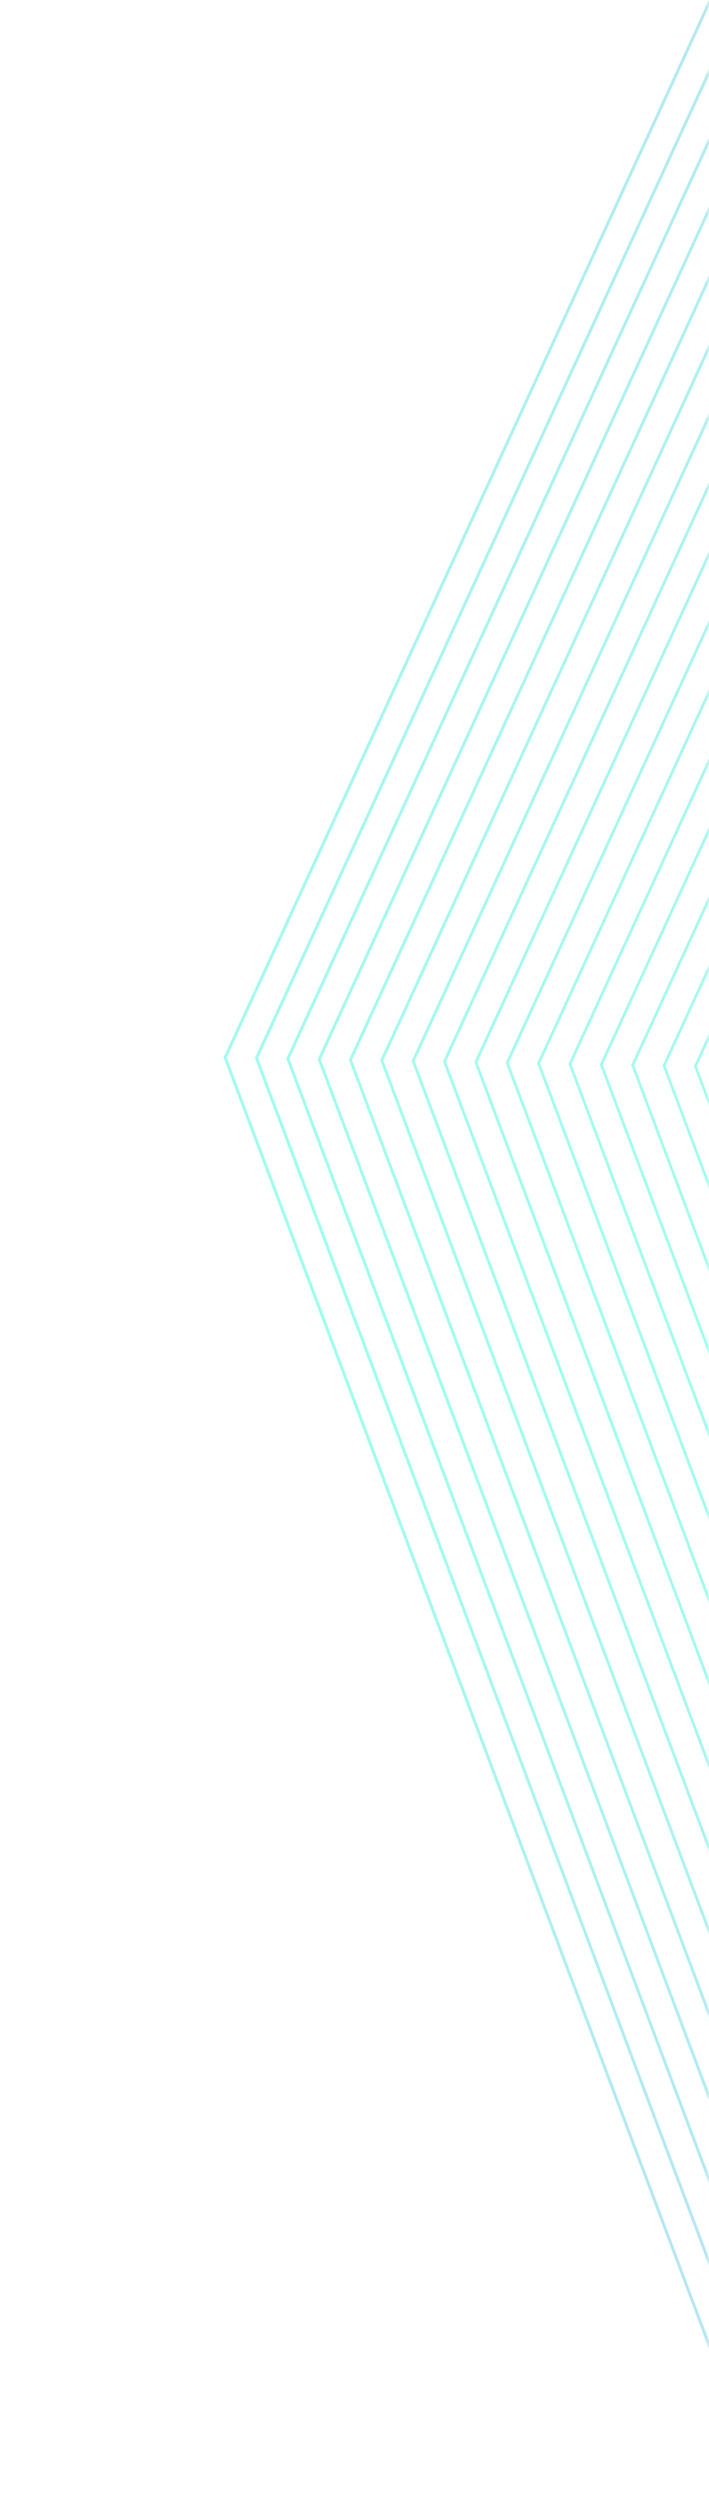 <svg width="468" height="1650" viewBox="0 0 468 1650" fill="none" xmlns="http://www.w3.org/2000/svg">
<g opacity="0.4">
<mask id="mask0_37_1159" style="mask-type:luminance" maskUnits="userSpaceOnUse" x="0" y="0" width="468" height="1650">
<path d="M467.8 0H0V1649.2H467.8V0Z" fill="white"/>
</mask>
<g mask="url(#mask0_37_1159)">
<path d="M471.3 1556.5L148.6 697.9L505.9 -80.6" stroke="url(#paint0_linear_37_1159)" stroke-width="2" stroke-miterlimit="10"/>
<path d="M491.8 1556.3L169.3 698.3L526.4 -79.7" stroke="url(#paint1_linear_37_1159)" stroke-width="1.982" stroke-miterlimit="10"/>
<path d="M512.2 1556.1L190 698.7L546.9 -78.9" stroke="url(#paint2_linear_37_1159)" stroke-width="1.964" stroke-miterlimit="10"/>
<path d="M532.7 1556L210.7 699.1L567.3 -78.1" stroke="url(#paint3_linear_37_1159)" stroke-width="1.946" stroke-miterlimit="10"/>
<path d="M553.2 1555.8L231.3 699.5L587.8 -77.2" stroke="url(#paint4_linear_37_1159)" stroke-width="1.929" stroke-miterlimit="10"/>
<path d="M573.7 1555.7L252 699.8L608.3 -76.4" stroke="url(#paint5_linear_37_1159)" stroke-width="1.911" stroke-miterlimit="10"/>
<path d="M594.2 1555.5L272.7 700.2L628.8 -75.6" stroke="url(#paint6_linear_37_1159)" stroke-width="1.893" stroke-miterlimit="10"/>
<path d="M614.7 1555.4L293.4 700.6L649.3 -74.8" stroke="url(#paint7_linear_37_1159)" stroke-width="1.875" stroke-miterlimit="10"/>
<path d="M635.2 1555.2L314.1 701L669.8 -73.9" stroke="url(#paint8_linear_37_1159)" stroke-width="1.857" stroke-miterlimit="10"/>
<path d="M655.7 1555.1L334.8 701.4L690.3 -73.1" stroke="url(#paint9_linear_37_1159)" stroke-width="1.839" stroke-miterlimit="10"/>
<path d="M676.2 1554.9L355.5 701.8L710.8 -72.3" stroke="url(#paint10_linear_37_1159)" stroke-width="1.821" stroke-miterlimit="10"/>
<path d="M696.7 1554.8L376.2 702.2L731.3 -71.4" stroke="url(#paint11_linear_37_1159)" stroke-width="1.804" stroke-miterlimit="10"/>
<path d="M717.1 1554.6L396.9 702.6L751.8 -70.6" stroke="url(#paint12_linear_37_1159)" stroke-width="1.786" stroke-miterlimit="10"/>
<path d="M737.6 1554.5L417.6 703L772.3 -69.8" stroke="url(#paint13_linear_37_1159)" stroke-width="1.768" stroke-miterlimit="10"/>
<path d="M758.1 1554.3L438.3 703.3L792.7 -69" stroke="url(#paint14_linear_37_1159)" stroke-width="1.75" stroke-miterlimit="10"/>
<path d="M778.6 1554.1L459 703.7L813.2 -68.1" stroke="url(#paint15_linear_37_1159)" stroke-width="1.732" stroke-miterlimit="10"/>
</g>
</g>
<defs>
<linearGradient id="paint0_linear_37_1159" x1="888.783" y1="1169.27" x2="87.285" y2="307.076" gradientUnits="userSpaceOnUse">
<stop offset="0.07" stop-color="#4EC1E0"/>
<stop offset="0.183" stop-color="#3CD3DC"/>
<stop offset="0.419" stop-color="#1BF3D6"/>
<stop offset="0.548" stop-color="#0EFFD4"/>
<stop offset="0.656" stop-color="#12FBD5"/>
<stop offset="0.774" stop-color="#1FEED7"/>
<stop offset="0.895" stop-color="#35D9DB"/>
<stop offset="1" stop-color="#4EC1E0"/>
</linearGradient>
<linearGradient id="paint1_linear_37_1159" x1="909.028" y1="1169.34" x2="108.031" y2="307.684" gradientUnits="userSpaceOnUse">
<stop offset="0.07" stop-color="#4EC1E0"/>
<stop offset="0.183" stop-color="#3CD3DC"/>
<stop offset="0.419" stop-color="#1BF3D6"/>
<stop offset="0.548" stop-color="#0EFFD4"/>
<stop offset="0.656" stop-color="#12FBD5"/>
<stop offset="0.774" stop-color="#1FEED7"/>
<stop offset="0.895" stop-color="#35D9DB"/>
<stop offset="1" stop-color="#4EC1E0"/>
</linearGradient>
<linearGradient id="paint2_linear_37_1159" x1="929.272" y1="1169.41" x2="128.777" y2="308.292" gradientUnits="userSpaceOnUse">
<stop offset="0.07" stop-color="#4EC1E0"/>
<stop offset="0.183" stop-color="#3CD3DC"/>
<stop offset="0.419" stop-color="#1BF3D6"/>
<stop offset="0.548" stop-color="#0EFFD4"/>
<stop offset="0.656" stop-color="#12FBD5"/>
<stop offset="0.774" stop-color="#1FEED7"/>
<stop offset="0.895" stop-color="#35D9DB"/>
<stop offset="1" stop-color="#4EC1E0"/>
</linearGradient>
<linearGradient id="paint3_linear_37_1159" x1="949.517" y1="1169.48" x2="149.523" y2="308.899" gradientUnits="userSpaceOnUse">
<stop offset="0.07" stop-color="#4EC1E0"/>
<stop offset="0.183" stop-color="#3CD3DC"/>
<stop offset="0.419" stop-color="#1BF3D6"/>
<stop offset="0.548" stop-color="#0EFFD4"/>
<stop offset="0.656" stop-color="#12FBD5"/>
<stop offset="0.774" stop-color="#1FEED7"/>
<stop offset="0.895" stop-color="#35D9DB"/>
<stop offset="1" stop-color="#4EC1E0"/>
</linearGradient>
<linearGradient id="paint4_linear_37_1159" x1="969.762" y1="1169.54" x2="170.271" y2="309.506" gradientUnits="userSpaceOnUse">
<stop offset="0.07" stop-color="#4EC1E0"/>
<stop offset="0.183" stop-color="#3CD3DC"/>
<stop offset="0.419" stop-color="#1BF3D6"/>
<stop offset="0.548" stop-color="#0EFFD4"/>
<stop offset="0.656" stop-color="#12FBD5"/>
<stop offset="0.774" stop-color="#1FEED7"/>
<stop offset="0.895" stop-color="#35D9DB"/>
<stop offset="1" stop-color="#4EC1E0"/>
</linearGradient>
<linearGradient id="paint5_linear_37_1159" x1="990.007" y1="1169.61" x2="191.017" y2="310.113" gradientUnits="userSpaceOnUse">
<stop offset="0.07" stop-color="#4EC1E0"/>
<stop offset="0.183" stop-color="#3CD3DC"/>
<stop offset="0.419" stop-color="#1BF3D6"/>
<stop offset="0.548" stop-color="#0EFFD4"/>
<stop offset="0.656" stop-color="#12FBD5"/>
<stop offset="0.774" stop-color="#1FEED7"/>
<stop offset="0.895" stop-color="#35D9DB"/>
<stop offset="1" stop-color="#4EC1E0"/>
</linearGradient>
<linearGradient id="paint6_linear_37_1159" x1="1010.25" y1="1169.68" x2="211.763" y2="310.721" gradientUnits="userSpaceOnUse">
<stop offset="0.07" stop-color="#4EC1E0"/>
<stop offset="0.183" stop-color="#3CD3DC"/>
<stop offset="0.419" stop-color="#1BF3D6"/>
<stop offset="0.548" stop-color="#0EFFD4"/>
<stop offset="0.656" stop-color="#12FBD5"/>
<stop offset="0.774" stop-color="#1FEED7"/>
<stop offset="0.895" stop-color="#35D9DB"/>
<stop offset="1" stop-color="#4EC1E0"/>
</linearGradient>
<linearGradient id="paint7_linear_37_1159" x1="1030.5" y1="1169.75" x2="232.509" y2="311.329" gradientUnits="userSpaceOnUse">
<stop offset="0.07" stop-color="#4EC1E0"/>
<stop offset="0.183" stop-color="#3CD3DC"/>
<stop offset="0.419" stop-color="#1BF3D6"/>
<stop offset="0.548" stop-color="#0EFFD4"/>
<stop offset="0.656" stop-color="#12FBD5"/>
<stop offset="0.774" stop-color="#1FEED7"/>
<stop offset="0.895" stop-color="#35D9DB"/>
<stop offset="1" stop-color="#4EC1E0"/>
</linearGradient>
<linearGradient id="paint8_linear_37_1159" x1="1050.74" y1="1169.82" x2="253.255" y2="311.936" gradientUnits="userSpaceOnUse">
<stop offset="0.07" stop-color="#4EC1E0"/>
<stop offset="0.183" stop-color="#3CD3DC"/>
<stop offset="0.419" stop-color="#1BF3D6"/>
<stop offset="0.548" stop-color="#0EFFD4"/>
<stop offset="0.656" stop-color="#12FBD5"/>
<stop offset="0.774" stop-color="#1FEED7"/>
<stop offset="0.895" stop-color="#35D9DB"/>
<stop offset="1" stop-color="#4EC1E0"/>
</linearGradient>
<linearGradient id="paint9_linear_37_1159" x1="1070.98" y1="1169.88" x2="274.001" y2="312.544" gradientUnits="userSpaceOnUse">
<stop offset="0.07" stop-color="#4EC1E0"/>
<stop offset="0.183" stop-color="#3CD3DC"/>
<stop offset="0.419" stop-color="#1BF3D6"/>
<stop offset="0.548" stop-color="#0EFFD4"/>
<stop offset="0.656" stop-color="#12FBD5"/>
<stop offset="0.774" stop-color="#1FEED7"/>
<stop offset="0.895" stop-color="#35D9DB"/>
<stop offset="1" stop-color="#4EC1E0"/>
</linearGradient>
<linearGradient id="paint10_linear_37_1159" x1="1091.23" y1="1169.95" x2="294.747" y2="313.151" gradientUnits="userSpaceOnUse">
<stop offset="0.07" stop-color="#4EC1E0"/>
<stop offset="0.183" stop-color="#3CD3DC"/>
<stop offset="0.419" stop-color="#1BF3D6"/>
<stop offset="0.548" stop-color="#0EFFD4"/>
<stop offset="0.656" stop-color="#12FBD5"/>
<stop offset="0.774" stop-color="#1FEED7"/>
<stop offset="0.895" stop-color="#35D9DB"/>
<stop offset="1" stop-color="#4EC1E0"/>
</linearGradient>
<linearGradient id="paint11_linear_37_1159" x1="1111.47" y1="1170.02" x2="315.494" y2="313.76" gradientUnits="userSpaceOnUse">
<stop offset="0.07" stop-color="#4EC1E0"/>
<stop offset="0.183" stop-color="#3CD3DC"/>
<stop offset="0.419" stop-color="#1BF3D6"/>
<stop offset="0.548" stop-color="#0EFFD4"/>
<stop offset="0.656" stop-color="#12FBD5"/>
<stop offset="0.774" stop-color="#1FEED7"/>
<stop offset="0.895" stop-color="#35D9DB"/>
<stop offset="1" stop-color="#4EC1E0"/>
</linearGradient>
<linearGradient id="paint12_linear_37_1159" x1="1131.72" y1="1170.09" x2="336.24" y2="314.367" gradientUnits="userSpaceOnUse">
<stop offset="0.07" stop-color="#4EC1E0"/>
<stop offset="0.183" stop-color="#3CD3DC"/>
<stop offset="0.419" stop-color="#1BF3D6"/>
<stop offset="0.548" stop-color="#0EFFD4"/>
<stop offset="0.656" stop-color="#12FBD5"/>
<stop offset="0.774" stop-color="#1FEED7"/>
<stop offset="0.895" stop-color="#35D9DB"/>
<stop offset="1" stop-color="#4EC1E0"/>
</linearGradient>
<linearGradient id="paint13_linear_37_1159" x1="1151.96" y1="1170.15" x2="356.987" y2="314.973" gradientUnits="userSpaceOnUse">
<stop offset="0.07" stop-color="#4EC1E0"/>
<stop offset="0.183" stop-color="#3CD3DC"/>
<stop offset="0.419" stop-color="#1BF3D6"/>
<stop offset="0.548" stop-color="#0EFFD4"/>
<stop offset="0.656" stop-color="#12FBD5"/>
<stop offset="0.774" stop-color="#1FEED7"/>
<stop offset="0.895" stop-color="#35D9DB"/>
<stop offset="1" stop-color="#4EC1E0"/>
</linearGradient>
<linearGradient id="paint14_linear_37_1159" x1="1172.21" y1="1170.22" x2="377.733" y2="315.582" gradientUnits="userSpaceOnUse">
<stop offset="0.07" stop-color="#4EC1E0"/>
<stop offset="0.183" stop-color="#3CD3DC"/>
<stop offset="0.419" stop-color="#1BF3D6"/>
<stop offset="0.548" stop-color="#0EFFD4"/>
<stop offset="0.656" stop-color="#12FBD5"/>
<stop offset="0.774" stop-color="#1FEED7"/>
<stop offset="0.895" stop-color="#35D9DB"/>
<stop offset="1" stop-color="#4EC1E0"/>
</linearGradient>
<linearGradient id="paint15_linear_37_1159" x1="1192.45" y1="1170.29" x2="398.479" y2="316.189" gradientUnits="userSpaceOnUse">
<stop offset="0.07" stop-color="#4EC1E0"/>
<stop offset="0.183" stop-color="#3CD3DC"/>
<stop offset="0.419" stop-color="#1BF3D6"/>
<stop offset="0.548" stop-color="#0EFFD4"/>
<stop offset="0.656" stop-color="#12FBD5"/>
<stop offset="0.774" stop-color="#1FEED7"/>
<stop offset="0.895" stop-color="#35D9DB"/>
<stop offset="1" stop-color="#4EC1E0"/>
</linearGradient>
</defs>
</svg>
